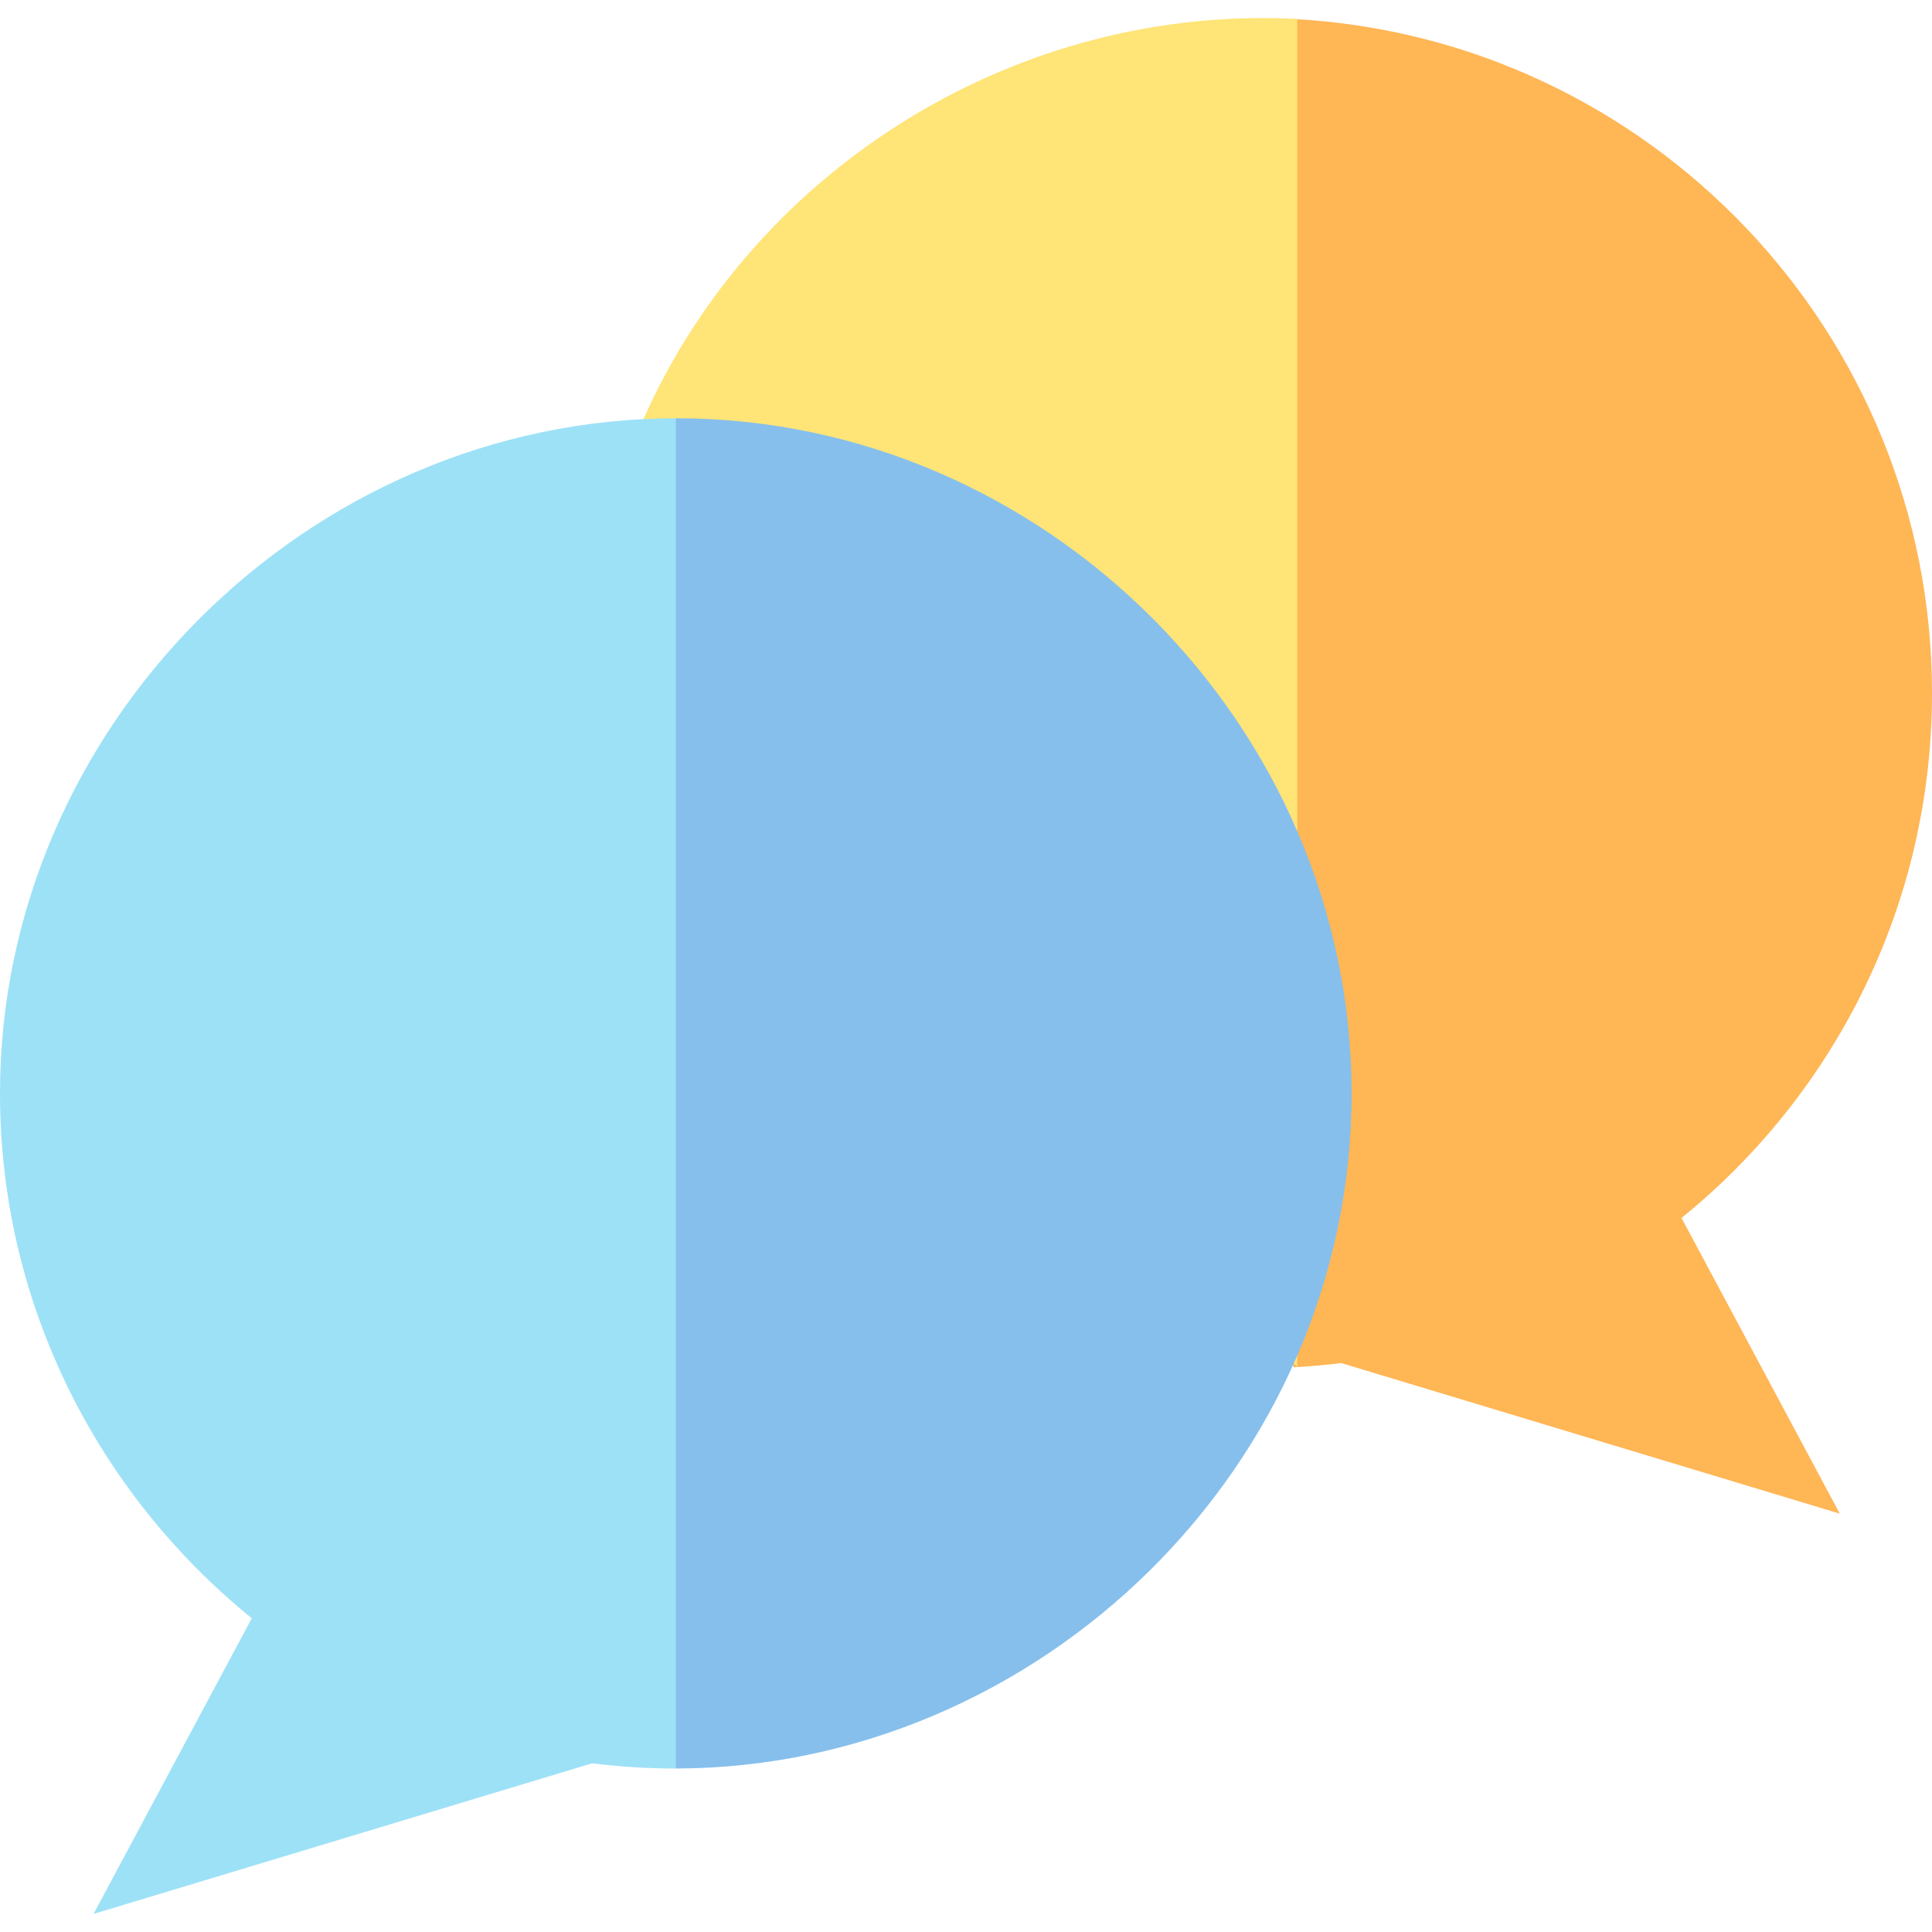<svg id="Capa_1" enable-background="new 0 0 512 512" height="512" viewBox="0 0 512 512" width="512" xmlns="http://www.w3.org/2000/svg"><g><g><g><path d="m445.62 322.772 41.94 78.36-132.14-39.91c-4.14.52-8.33.9-12.57 1.11l-.06-.06-73.67-226.636 73.67-130.604c94.29 5.04 169.21 83.11 169.21 178.67 0 56.17-25.89 106.28-66.38 139.07z" fill="#ffb655"/><path d="m343.79 5.032v357.24l-33.19-33.92-130.33-179.74-9.77-37.5c29.886-67.256 99.811-109.958 173.29-106.08z" fill="#ffe477"/></g><g><path d="m358.19 289.772c0 98.72-82.87 178.73-179.09 178.9l-61.504-159.64 61.504-198.18h.18c97.58 0 178.91 81.43 178.91 178.92z" fill="#86bfec"/><path d="m179.1 110.852v357.82c-7.32.01-14.72-.44-22.17-1.38l-132.14 39.92 41.94-78.36c-40.49-32.8-66.73-82.91-66.73-139.08 0-97.44 81.66-178.82 179.1-178.92z" fill="#9de1f7"/></g></g></g></svg>